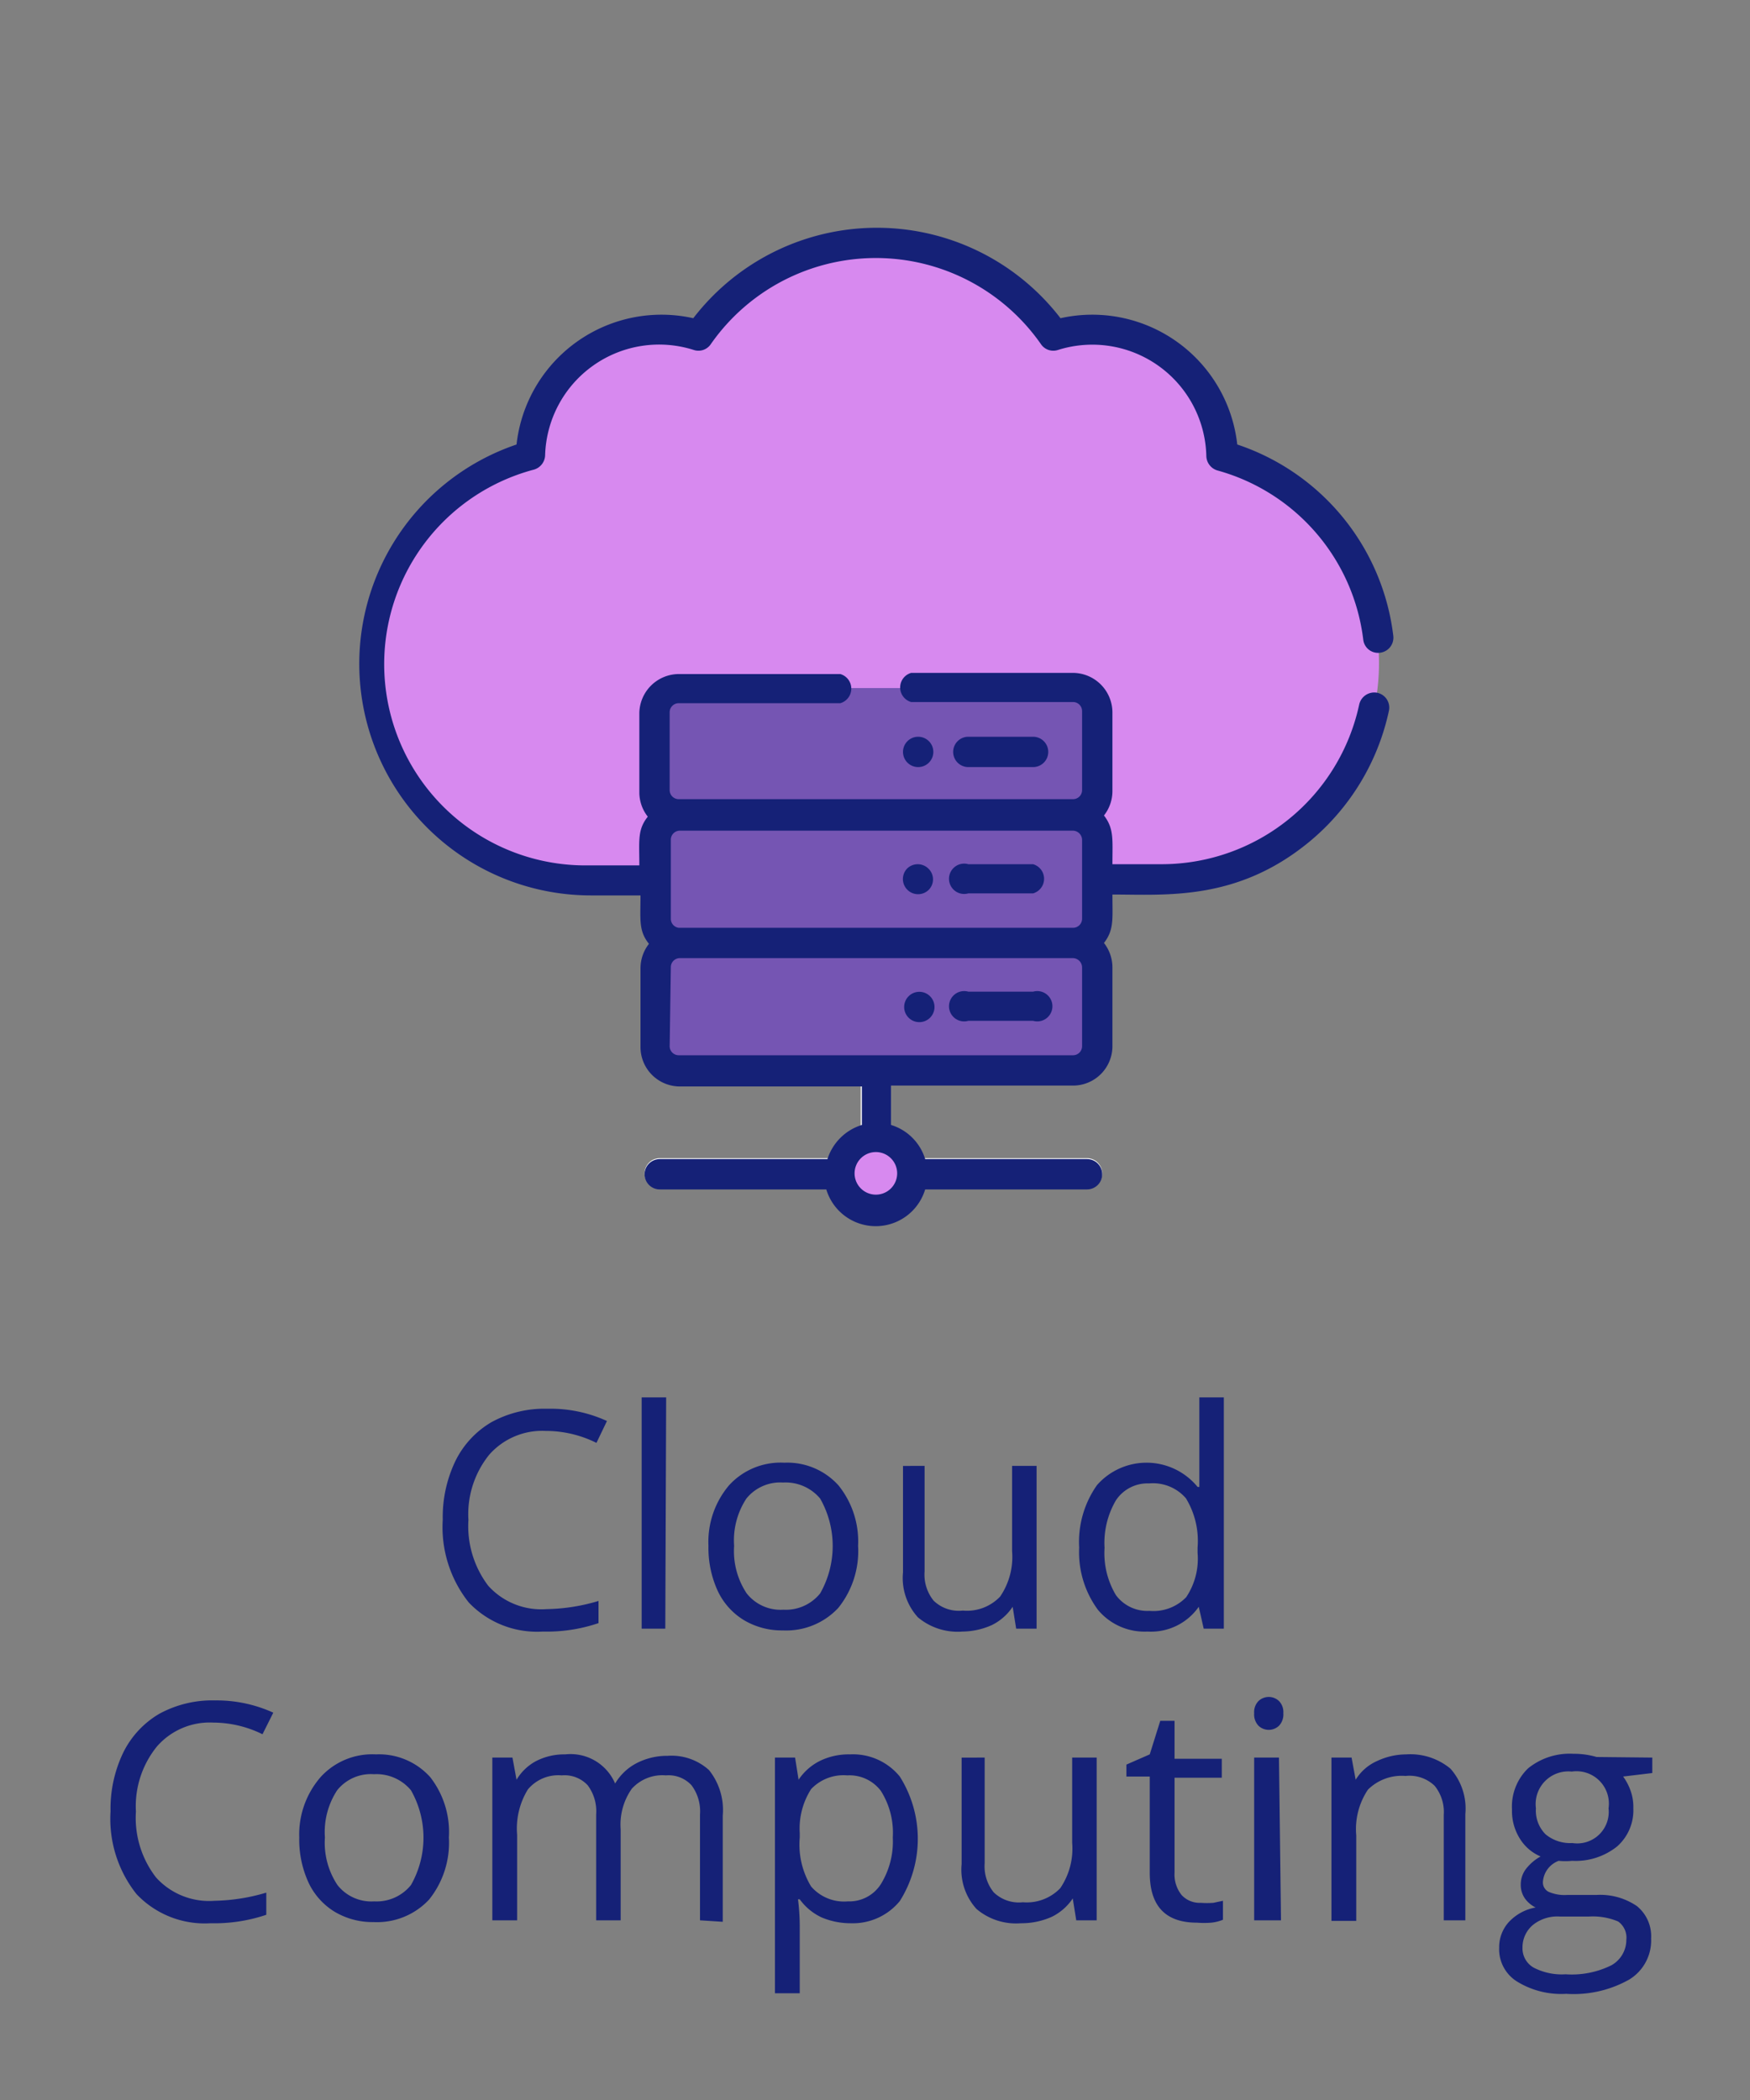 <svg id="Layer_1" data-name="Layer 1" xmlns="http://www.w3.org/2000/svg" width="60" height="72" viewBox="0 0 60 72"><rect x="0" y="0" width="60" height="72" fill="#808080" stroke="none"/><defs><style>.cls-2{fill:#152177}.cls-3{fill:#d789ef}.cls-5{fill:#7555b3}</style></defs><path fill="none" opacity=".99" d="M-.06 0h60v72h-60z"/><path class="cls-2" d="M18.71 49.06a2.42 2.42 0 0 0-1.94.82 3.25 3.25 0 0 0-.71 2.23 3.39 3.39 0 0 0 .68 2.26 2.45 2.45 0 0 0 2 .8 6.52 6.52 0 0 0 1.78-.28v.76a5.52 5.52 0 0 1-1.91.29 3.23 3.23 0 0 1-2.54-1 4.15 4.15 0 0 1-.89-2.84 4.44 4.44 0 0 1 .43-2 3.15 3.15 0 0 1 1.24-1.34 3.78 3.78 0 0 1 1.91-.46 4.66 4.66 0 0 1 2.05.42l-.36.75a3.91 3.91 0 0 0-1.74-.41zm4.1 6.78H22v-7.93h.84zM29.42 53a3.11 3.11 0 0 1-.68 2.13 2.44 2.44 0 0 1-1.9.77 2.54 2.54 0 0 1-1.33-.35 2.33 2.33 0 0 1-.9-1 3.53 3.53 0 0 1-.32-1.55 3 3 0 0 1 .71-2.08 2.39 2.39 0 0 1 1.89-.77 2.36 2.36 0 0 1 1.86.78 3.06 3.06 0 0 1 .67 2.07zm-4.25 0a2.62 2.62 0 0 0 .43 1.63 1.48 1.48 0 0 0 1.26.56 1.51 1.51 0 0 0 1.26-.56 3.29 3.29 0 0 0 0-3.25 1.54 1.54 0 0 0-1.27-.55 1.49 1.49 0 0 0-1.26.55 2.61 2.61 0 0 0-.42 1.62zm6.53-2.74v3.62a1.42 1.42 0 0 0 .31 1 1.24 1.24 0 0 0 1 .34 1.57 1.57 0 0 0 1.28-.48 2.41 2.41 0 0 0 .41-1.56v-2.92h.84v5.58h-.7l-.12-.75a1.83 1.83 0 0 1-.72.63 2.53 2.53 0 0 1-1 .22 2.12 2.12 0 0 1-1.53-.49 2 2 0 0 1-.51-1.54v-3.65zm9.4 4.83a2 2 0 0 1-1.76.85 2.08 2.08 0 0 1-1.7-.75 3.33 3.33 0 0 1-.64-2.13 3.38 3.38 0 0 1 .61-2.14 2.26 2.26 0 0 1 3.45.06h.06v-3.07h.84v7.93h-.69zm-1.69.14a1.56 1.56 0 0 0 1.26-.47 2.37 2.37 0 0 0 .39-1.52v-.18a2.81 2.81 0 0 0-.4-1.69 1.49 1.49 0 0 0-1.26-.51 1.3 1.3 0 0 0-1.14.58 2.89 2.89 0 0 0-.39 1.63 2.81 2.81 0 0 0 .39 1.62 1.34 1.34 0 0 0 1.15.54zm-32.1 3.83a2.4 2.4 0 0 0-1.93.82 3.25 3.25 0 0 0-.72 2.23 3.34 3.34 0 0 0 .69 2.26 2.45 2.45 0 0 0 2 .8 6.58 6.58 0 0 0 1.78-.28v.76a5.56 5.56 0 0 1-1.91.29 3.22 3.22 0 0 1-2.54-1 4.15 4.15 0 0 1-.89-2.84 4.44 4.44 0 0 1 .43-2 3.15 3.15 0 0 1 1.24-1.34 3.78 3.78 0 0 1 1.91-.46 4.69 4.69 0 0 1 2 .42l-.37.74a3.84 3.84 0 0 0-1.69-.4zM15.39 63a3.11 3.11 0 0 1-.68 2.13 2.44 2.44 0 0 1-1.9.77 2.54 2.54 0 0 1-1.33-.35 2.33 2.33 0 0 1-.9-1 3.53 3.53 0 0 1-.32-1.55 3 3 0 0 1 .74-2.08 2.39 2.39 0 0 1 1.89-.77 2.36 2.36 0 0 1 1.86.78 3.06 3.06 0 0 1 .64 2.07zm-4.25 0a2.62 2.62 0 0 0 .43 1.63 1.48 1.48 0 0 0 1.26.56 1.51 1.51 0 0 0 1.26-.56 3.29 3.29 0 0 0 0-3.25 1.54 1.54 0 0 0-1.27-.55 1.48 1.48 0 0 0-1.26.55 2.61 2.61 0 0 0-.42 1.62zM24 65.84v-3.63a1.49 1.49 0 0 0-.29-1 1.07 1.07 0 0 0-.88-.34 1.41 1.41 0 0 0-1.17.46 2.14 2.14 0 0 0-.38 1.39v3.12h-.84v-3.63a1.49 1.49 0 0 0-.29-1 1.08 1.08 0 0 0-.89-.34 1.36 1.36 0 0 0-1.16.48 2.56 2.56 0 0 0-.37 1.56v2.93h-.85v-5.58h.69l.14.76a1.72 1.72 0 0 1 .67-.64 2.11 2.11 0 0 1 1-.23 1.66 1.66 0 0 1 1.71 1 1.84 1.84 0 0 1 .72-.69 2.27 2.27 0 0 1 1.08-.26 1.91 1.91 0 0 1 1.42.49 2.19 2.19 0 0 1 .47 1.56v3.64zm5.17.1a2.55 2.55 0 0 1-1-.2 1.94 1.94 0 0 1-.75-.62h-.06a7.47 7.47 0 0 1 .06.92v2.3h-.85v-8.08h.69l.12.76a1.89 1.89 0 0 1 .76-.66 2.25 2.25 0 0 1 1-.21 2.07 2.07 0 0 1 1.71.76 4 4 0 0 1 0 4.27 2.08 2.08 0 0 1-1.68.76zm-.12-5.07a1.53 1.53 0 0 0-1.24.47 2.51 2.51 0 0 0-.39 1.51V63a2.77 2.77 0 0 0 .39 1.68 1.49 1.49 0 0 0 1.26.51 1.28 1.28 0 0 0 1.13-.59 2.78 2.78 0 0 0 .41-1.6 2.68 2.68 0 0 0-.41-1.6 1.35 1.35 0 0 0-1.15-.53zm4.71-.61v3.62a1.42 1.42 0 0 0 .31 1 1.24 1.24 0 0 0 1 .34 1.59 1.59 0 0 0 1.28-.48 2.41 2.41 0 0 0 .41-1.56v-2.92h.84v5.58h-.7l-.12-.75a1.83 1.83 0 0 1-.72.63 2.54 2.54 0 0 1-1.06.22 2.09 2.09 0 0 1-1.52-.49 2 2 0 0 1-.51-1.54v-3.65zm7.41 4.98a3 3 0 0 0 .43 0l.33-.07v.65a1.44 1.44 0 0 1-.4.1 3 3 0 0 1-.49 0q-1.62 0-1.62-1.71v-3.3h-.8v-.41l.8-.35.36-1.15h.49v1.3h1.62v.65h-1.62v3.25a1.13 1.13 0 0 0 .24.77.84.84 0 0 0 .66.27zm1.83-6.5a.54.54 0 0 1 .15-.42.51.51 0 0 1 .7 0 .54.54 0 0 1 .15.42.56.56 0 0 1-.15.43.51.51 0 0 1-.7 0 .56.56 0 0 1-.15-.43zm.92 7.1H43v-5.58h.85zm5.58 0v-3.61a1.43 1.43 0 0 0-.31-1 1.24 1.24 0 0 0-1-.34 1.64 1.64 0 0 0-1.29.47 2.43 2.43 0 0 0-.4 1.57v2.93h-.85v-5.6h.69l.14.76a1.63 1.63 0 0 1 .73-.64 2.37 2.37 0 0 1 1-.23 2.15 2.15 0 0 1 1.52.49 2.06 2.06 0 0 1 .51 1.56v3.64zm7.15-5.58v.53l-1 .12a1.87 1.87 0 0 1 .25.47 1.67 1.67 0 0 1 .1.62 1.65 1.65 0 0 1-.56 1.31 2.28 2.28 0 0 1-1.54.49 2.24 2.24 0 0 1-.46 0 .83.83 0 0 0-.54.72.36.36 0 0 0 .19.34 1.38 1.38 0 0 0 .64.11h1a2.23 2.23 0 0 1 1.39.38 1.33 1.33 0 0 1 .49 1.11 1.57 1.57 0 0 1-.75 1.41 3.88 3.88 0 0 1-2.16.49 2.89 2.89 0 0 1-1.7-.43 1.3 1.3 0 0 1-.6-1.15 1.28 1.28 0 0 1 .33-.88 1.65 1.65 0 0 1 .92-.5 1 1 0 0 1-.36-.3.81.81 0 0 1-.15-.48.88.88 0 0 1 .17-.53 1.64 1.64 0 0 1 .51-.44 1.54 1.54 0 0 1-.71-.61 1.78 1.78 0 0 1-.27-1 1.82 1.82 0 0 1 .55-1.41 2.27 2.27 0 0 1 1.56-.5 2.74 2.74 0 0 1 .79.11zm-4.45 6.51a.76.76 0 0 0 .38.69 2.1 2.1 0 0 0 1.1.23 3.06 3.06 0 0 0 1.57-.31 1 1 0 0 0 .51-.87.68.68 0 0 0-.28-.63 2.23 2.23 0 0 0-1-.17h-1a1.34 1.34 0 0 0-.9.27 1 1 0 0 0-.38.79zm.46-4.77a1.15 1.15 0 0 0 .33.89 1.32 1.32 0 0 0 .92.3A1.08 1.08 0 0 0 55.15 62a1.11 1.11 0 0 0-1.26-1.26A1.12 1.12 0 0 0 52.66 62z"/><path class="cls-3" d="M41.91 15.59a4.46 4.46 0 0 0-5.79-4.13 7.43 7.43 0 0 0-12.19 0 4.45 4.45 0 0 0-5.78 4.13 7.43 7.43 0 0 0 2 14.58h19.72a7.43 7.43 0 0 0 2-14.58z"/><path d="M37.27 39.71h-6.72v-3.53a.53.53 0 0 0-.52-.52.52.52 0 0 0-.52.52v3.53h-6.89a.52.52 0 0 0-.52.52.52.52 0 0 0 .52.52h14.65a.52.52 0 0 0 .52-.52.52.52 0 0 0-.52-.52z" fill="#fff"/><path class="cls-5" d="M37.62 27.13a.84.84 0 0 1-.84.83H23.27a.83.83 0 0 1-.83-.83v-2.71a.83.83 0 0 1 .83-.83h13.51a.84.84 0 0 1 .84.83v2.71z"/><path class="cls-5" d="M37.62 31.5a.84.84 0 0 1-.84.83H23.27a.83.83 0 0 1-.83-.83v-2.7a.84.84 0 0 1 .83-.84h13.51a.85.85 0 0 1 .84.84v2.7z"/><path class="cls-5" d="M37.62 35.87a.84.84 0 0 1-.84.83H23.27a.83.83 0 0 1-.83-.83v-2.7a.84.84 0 0 1 .83-.84h13.51a.85.85 0 0 1 .84.84v2.7z"/><circle class="cls-3" cx="30.03" cy="40.23" r="1.25"/><path class="cls-2" d="M35.42 26.3a.52.52 0 0 0 .52-.52.52.52 0 0 0-.52-.52H33.2a.52.52 0 0 0-.52.52.52.52 0 0 0 .52.52zM32 25.78a.52.52 0 1 0-.52.52.52.52 0 0 0 .52-.52zm3.42 3.85H33.2a.52.52 0 1 0 0 1h2.22a.52.52 0 0 0 0-1zm-4.32.15a.52.52 0 0 0 .73.74.51.51 0 0 0 0-.74.52.52 0 0 0-.73 0zM35.42 34H33.2a.52.52 0 1 0 0 1h2.22a.52.52 0 1 0 0-1zm-4.42.52a.52.52 0 1 0 .88-.37.52.52 0 0 0-.88.37z"/><path class="cls-2" d="M18.31 16.1a.53.53 0 0 0 .38-.49 3.91 3.91 0 0 1 5.1-3.61.51.51 0 0 0 .58-.2 6.9 6.9 0 0 1 11.32 0 .51.51 0 0 0 .58.2 3.91 3.91 0 0 1 5.09 3.64.53.53 0 0 0 .38.49 6.88 6.88 0 0 1 5 5.8.51.51 0 0 0 .57.45.52.52 0 0 0 .46-.58 7.91 7.91 0 0 0-5.35-6.56 5 5 0 0 0-6.06-4.33 7.94 7.94 0 0 0-12.59 0 5 5 0 0 0-6.06 4.33 7.94 7.94 0 0 0 2.54 15.46h1.71c0 .84-.07 1.21.29 1.66a1.36 1.36 0 0 0-.29.84v2.7a1.35 1.35 0 0 0 1.35 1.35h6.24v1.32a1.79 1.79 0 0 0-1.18 1.17h-5.75a.52.52 0 0 0-.52.52.52.52 0 0 0 .52.52h5.71a1.77 1.77 0 0 0 3.39 0h5.55a.52.52 0 0 0 .52-.52.52.52 0 0 0-.52-.52h-5.55a1.76 1.76 0 0 0-1.17-1.17v-1.35h6.23a1.35 1.35 0 0 0 1.36-1.35v-2.7a1.36 1.36 0 0 0-.29-.84c.35-.45.29-.82.29-1.66 1.85 0 4.27.23 6.74-1.8a8 8 0 0 0 2.74-4.5.52.52 0 0 0-.41-.62.53.53 0 0 0-.61.41 6.93 6.93 0 0 1-6.75 5.47h-1.71c0-.84.06-1.22-.29-1.67a1.35 1.35 0 0 0 .29-.83v-2.71a1.36 1.36 0 0 0-1.36-1.35h-5.54a.52.52 0 0 0 0 1h5.54a.31.31 0 0 1 .32.31v2.71a.31.31 0 0 1-.32.31H23.27a.31.31 0 0 1-.31-.31v-2.67a.31.31 0 0 1 .31-.31h5.54a.52.52 0 0 0 0-1h-5.54a1.36 1.36 0 0 0-1.35 1.35v2.71a1.35 1.35 0 0 0 .29.83c-.36.45-.29.82-.29 1.67H20.2a6.9 6.9 0 0 1-1.89-13.57zm12.45 24.13a.73.73 0 1 1-.76-.73.73.73 0 0 1 .76.73zM23 28.8a.31.31 0 0 1 .31-.32h13.47a.32.32 0 0 1 .32.32v2.7a.31.31 0 0 1-.32.31H23.27a.31.31 0 0 1-.27-.31zm0 4.37a.31.31 0 0 1 .31-.32h13.47a.32.32 0 0 1 .32.32v2.7a.31.31 0 0 1-.32.31H23.27a.31.31 0 0 1-.31-.31z"/></svg>